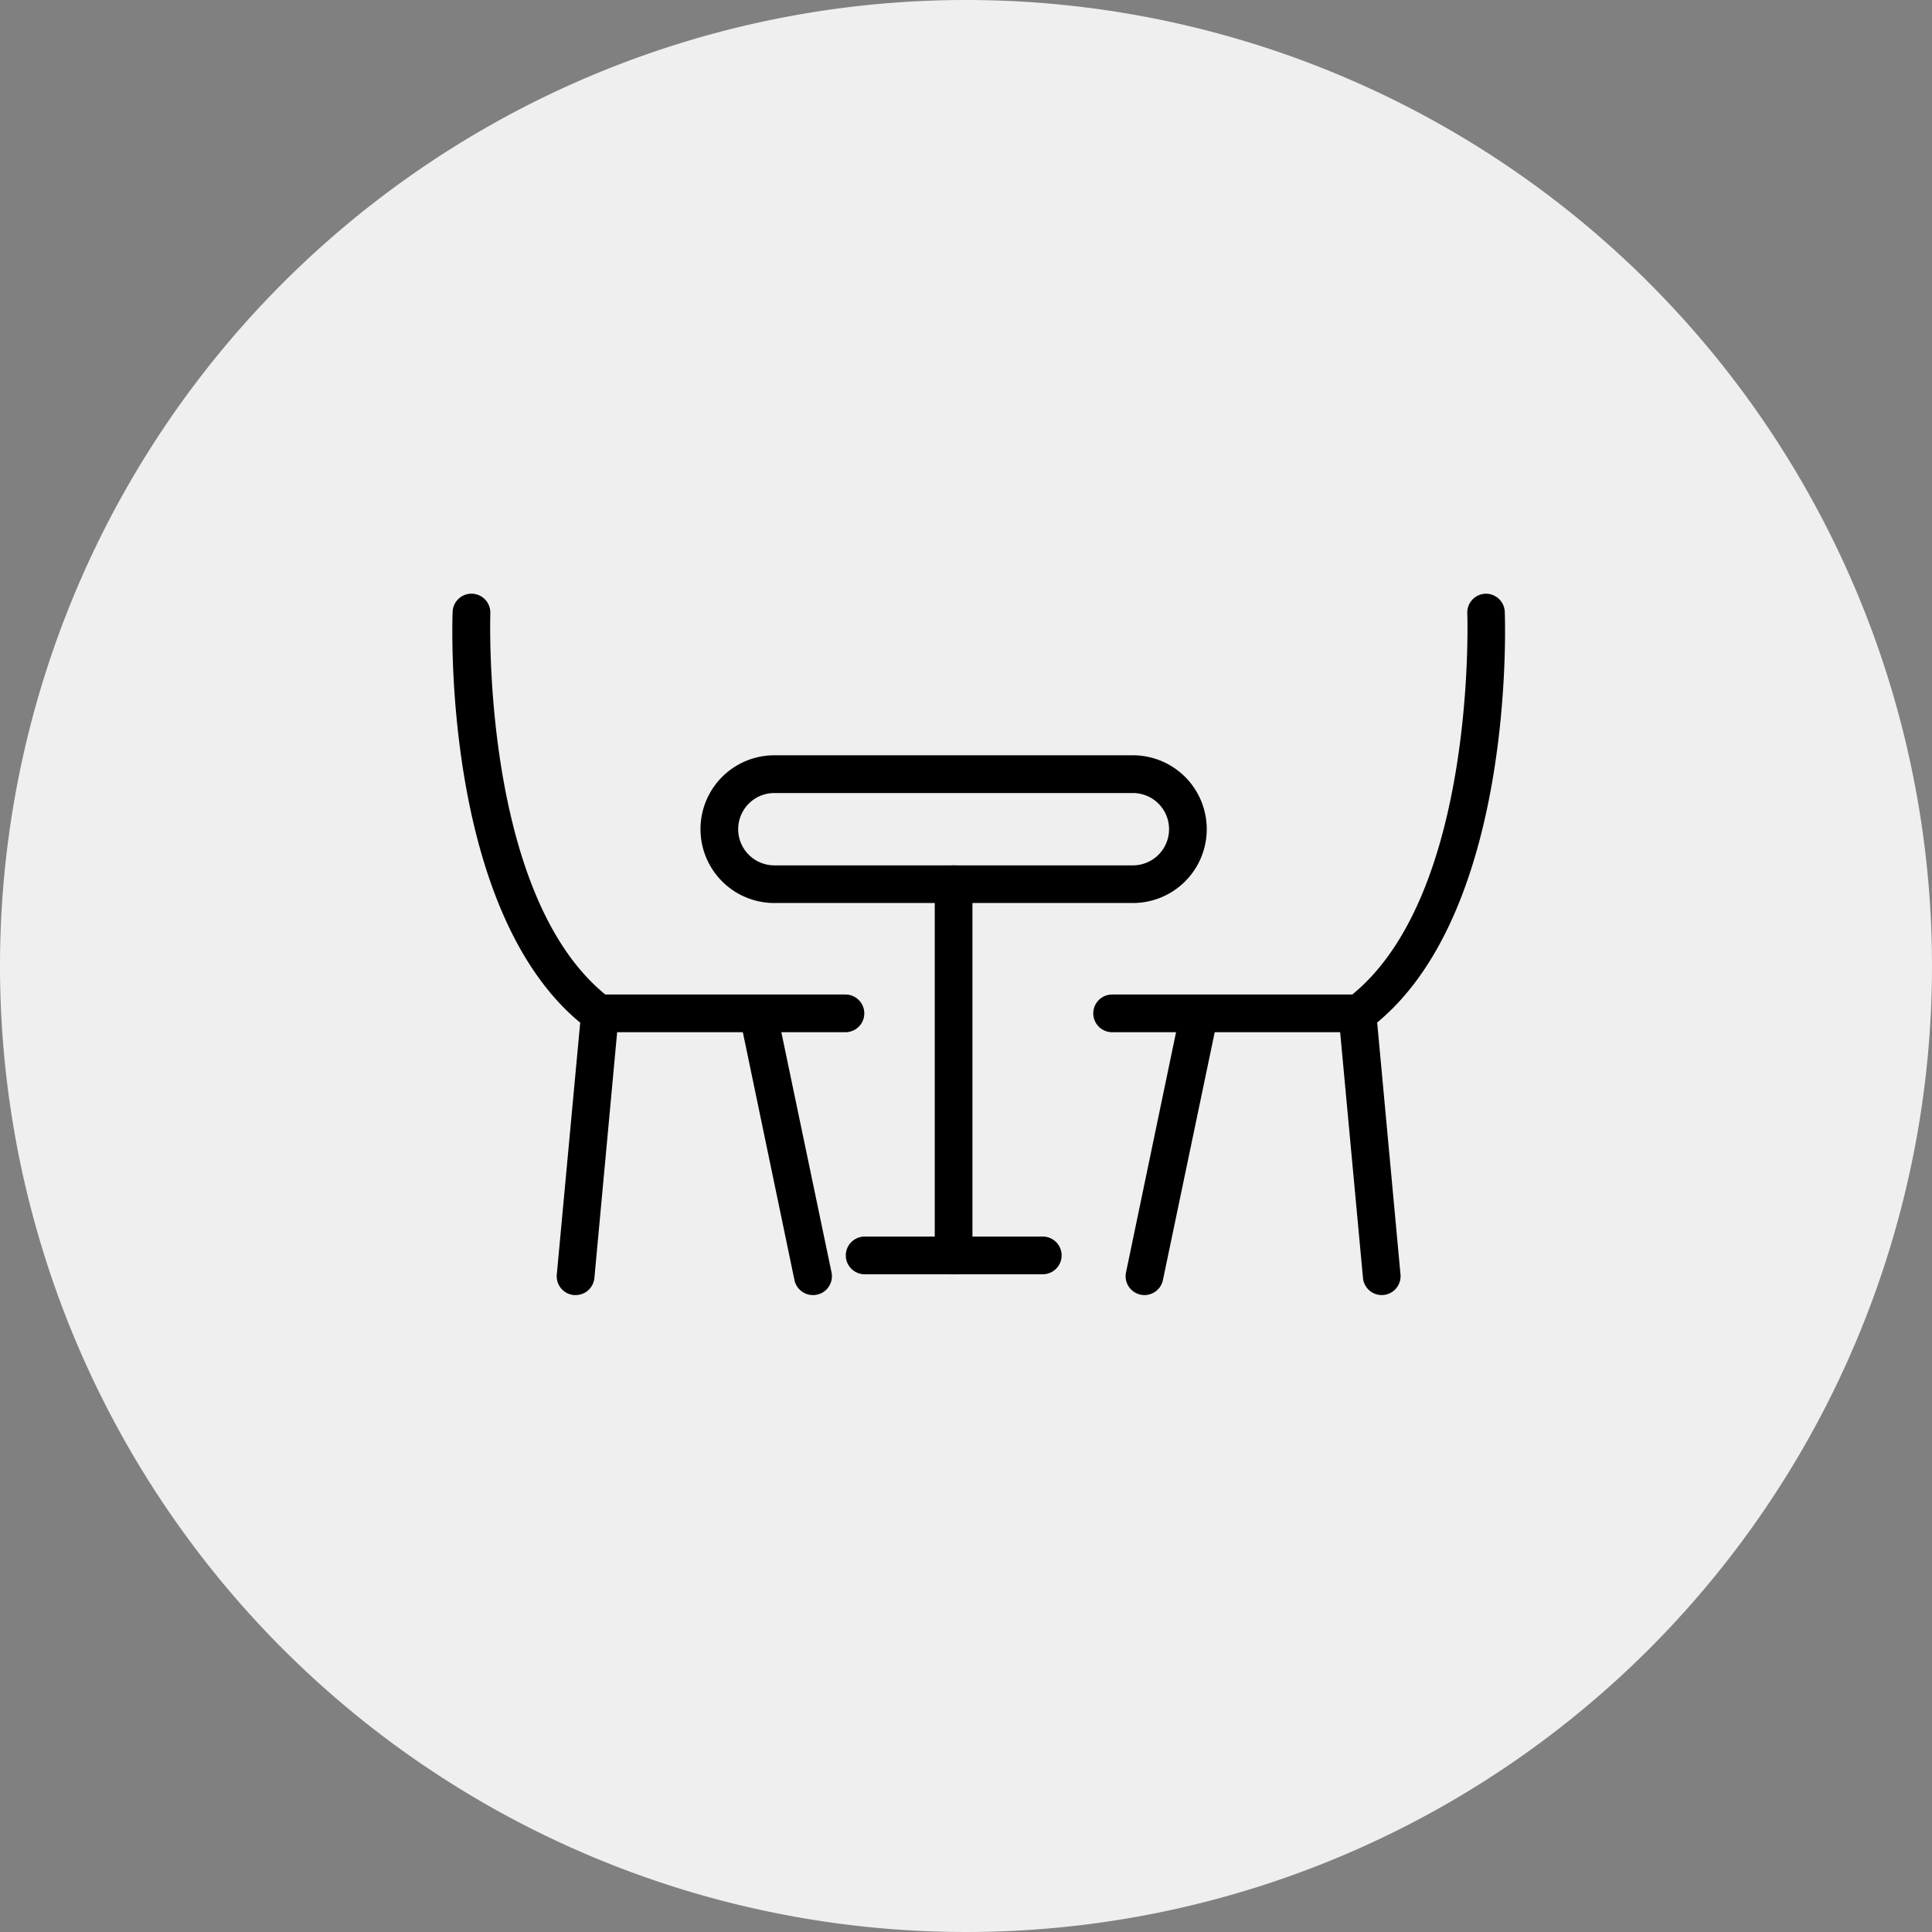 <svg id="그룹_2742" data-name="그룹 2742" xmlns="http://www.w3.org/2000/svg" width="43.158" height="43.158" viewBox="0 0 43.158 43.158">
  <rect x="0" y="0" width="43.158" height="43.158" fill="#808080" stroke="none"/>
  <path id="패스_10878" data-name="패스 10878" d="M21.579,0A21.579,21.579,0,1,1,0,21.579,21.579,21.579,0,0,1,21.579,0Z" transform="translate(0 0)" fill="#efefef"/>
  <g id="그룹_1812" data-name="그룹 1812" transform="translate(10.104 13.263)">
    <g id="그룹_984" data-name="그룹 984" transform="translate(0 0)">
      <path id="패스_2472" data-name="패스 2472" d="M649.859,744.808h-5.651l-.113-.085c-3.242-2.453-3.022-9.027-3.011-9.306a.421.421,0,0,1,.842.033c0,.071-.206,6.255,2.569,8.516h5.364a.421.421,0,1,1,0,.842Z" transform="translate(-641.077 -735.013)"/>
      <path id="선_98" data-name="선 98" d="M.022,6.027l-.039,0A.421.421,0,0,1-.4,5.567L.119-.018A.421.421,0,0,1,.957.06L.44,5.644A.421.421,0,0,1,.022,6.027Z" transform="translate(2.734 9.64)"/>
      <path id="선_99" data-name="선 99" d="M1.184,6.027a.421.421,0,0,1-.412-.335L-.391.107A.421.421,0,1,1,.433-.065L1.6,5.52a.421.421,0,0,1-.413.507Z" transform="translate(6.871 9.64)"/>
    </g>
    <g id="그룹_985" data-name="그룹 985" transform="translate(14.314 0)">
      <path id="패스_2473" data-name="패스 2473" d="M663,744.808h-5.652a.421.421,0,1,1,0-.842h5.365c2.78-2.265,2.572-8.453,2.569-8.516a.421.421,0,0,1,.4-.437h.017a.421.421,0,0,1,.42.4c.011.279.229,6.853-3.011,9.306Z" transform="translate(-656.923 -735.013)"/>
      <path id="선_100" data-name="선 100" d="M.538,6.027a.421.421,0,0,1-.419-.382L-.4.06A.421.421,0,0,1,.44-.018L.957,5.567a.421.421,0,0,1-.38.458Z" transform="translate(5.91 9.64)"/>
      <path id="선_101" data-name="선 101" d="M.021,6.027a.423.423,0,0,1-.086-.009.421.421,0,0,1-.326-.5L.772-.065A.421.421,0,1,1,1.6.107L.433,5.691A.421.421,0,0,1,.021,6.027Z" transform="translate(1.127 9.64)"/>
    </g>
    <g id="그룹_986" data-name="그룹 986" transform="translate(5.544 3.609)">
      <path id="사각형_1575" data-name="사각형 1575" d="M1.25-.4H9.259a1.65,1.65,0,1,1,0,3.3H1.25a1.65,1.65,0,1,1,0-3.3ZM9.259,2.059a.808.808,0,1,0,0-1.616H1.25a.808.808,0,1,0,0,1.616Z" transform="translate(0.4 0.4)"/>
      <path id="선_102" data-name="선 102" d="M4,.442H.021a.421.421,0,0,1,0-.842H4A.421.421,0,0,1,4,.442Z" transform="translate(3.646 11.151)"/>
      <path id="선_103" data-name="선 103" d="M.021,8.735A.421.421,0,0,1-.4,8.314V.021a.421.421,0,0,1,.842,0V8.314A.421.421,0,0,1,.021,8.735Z" transform="translate(5.633 2.859)"/>
    </g>
  </g>
</svg>

